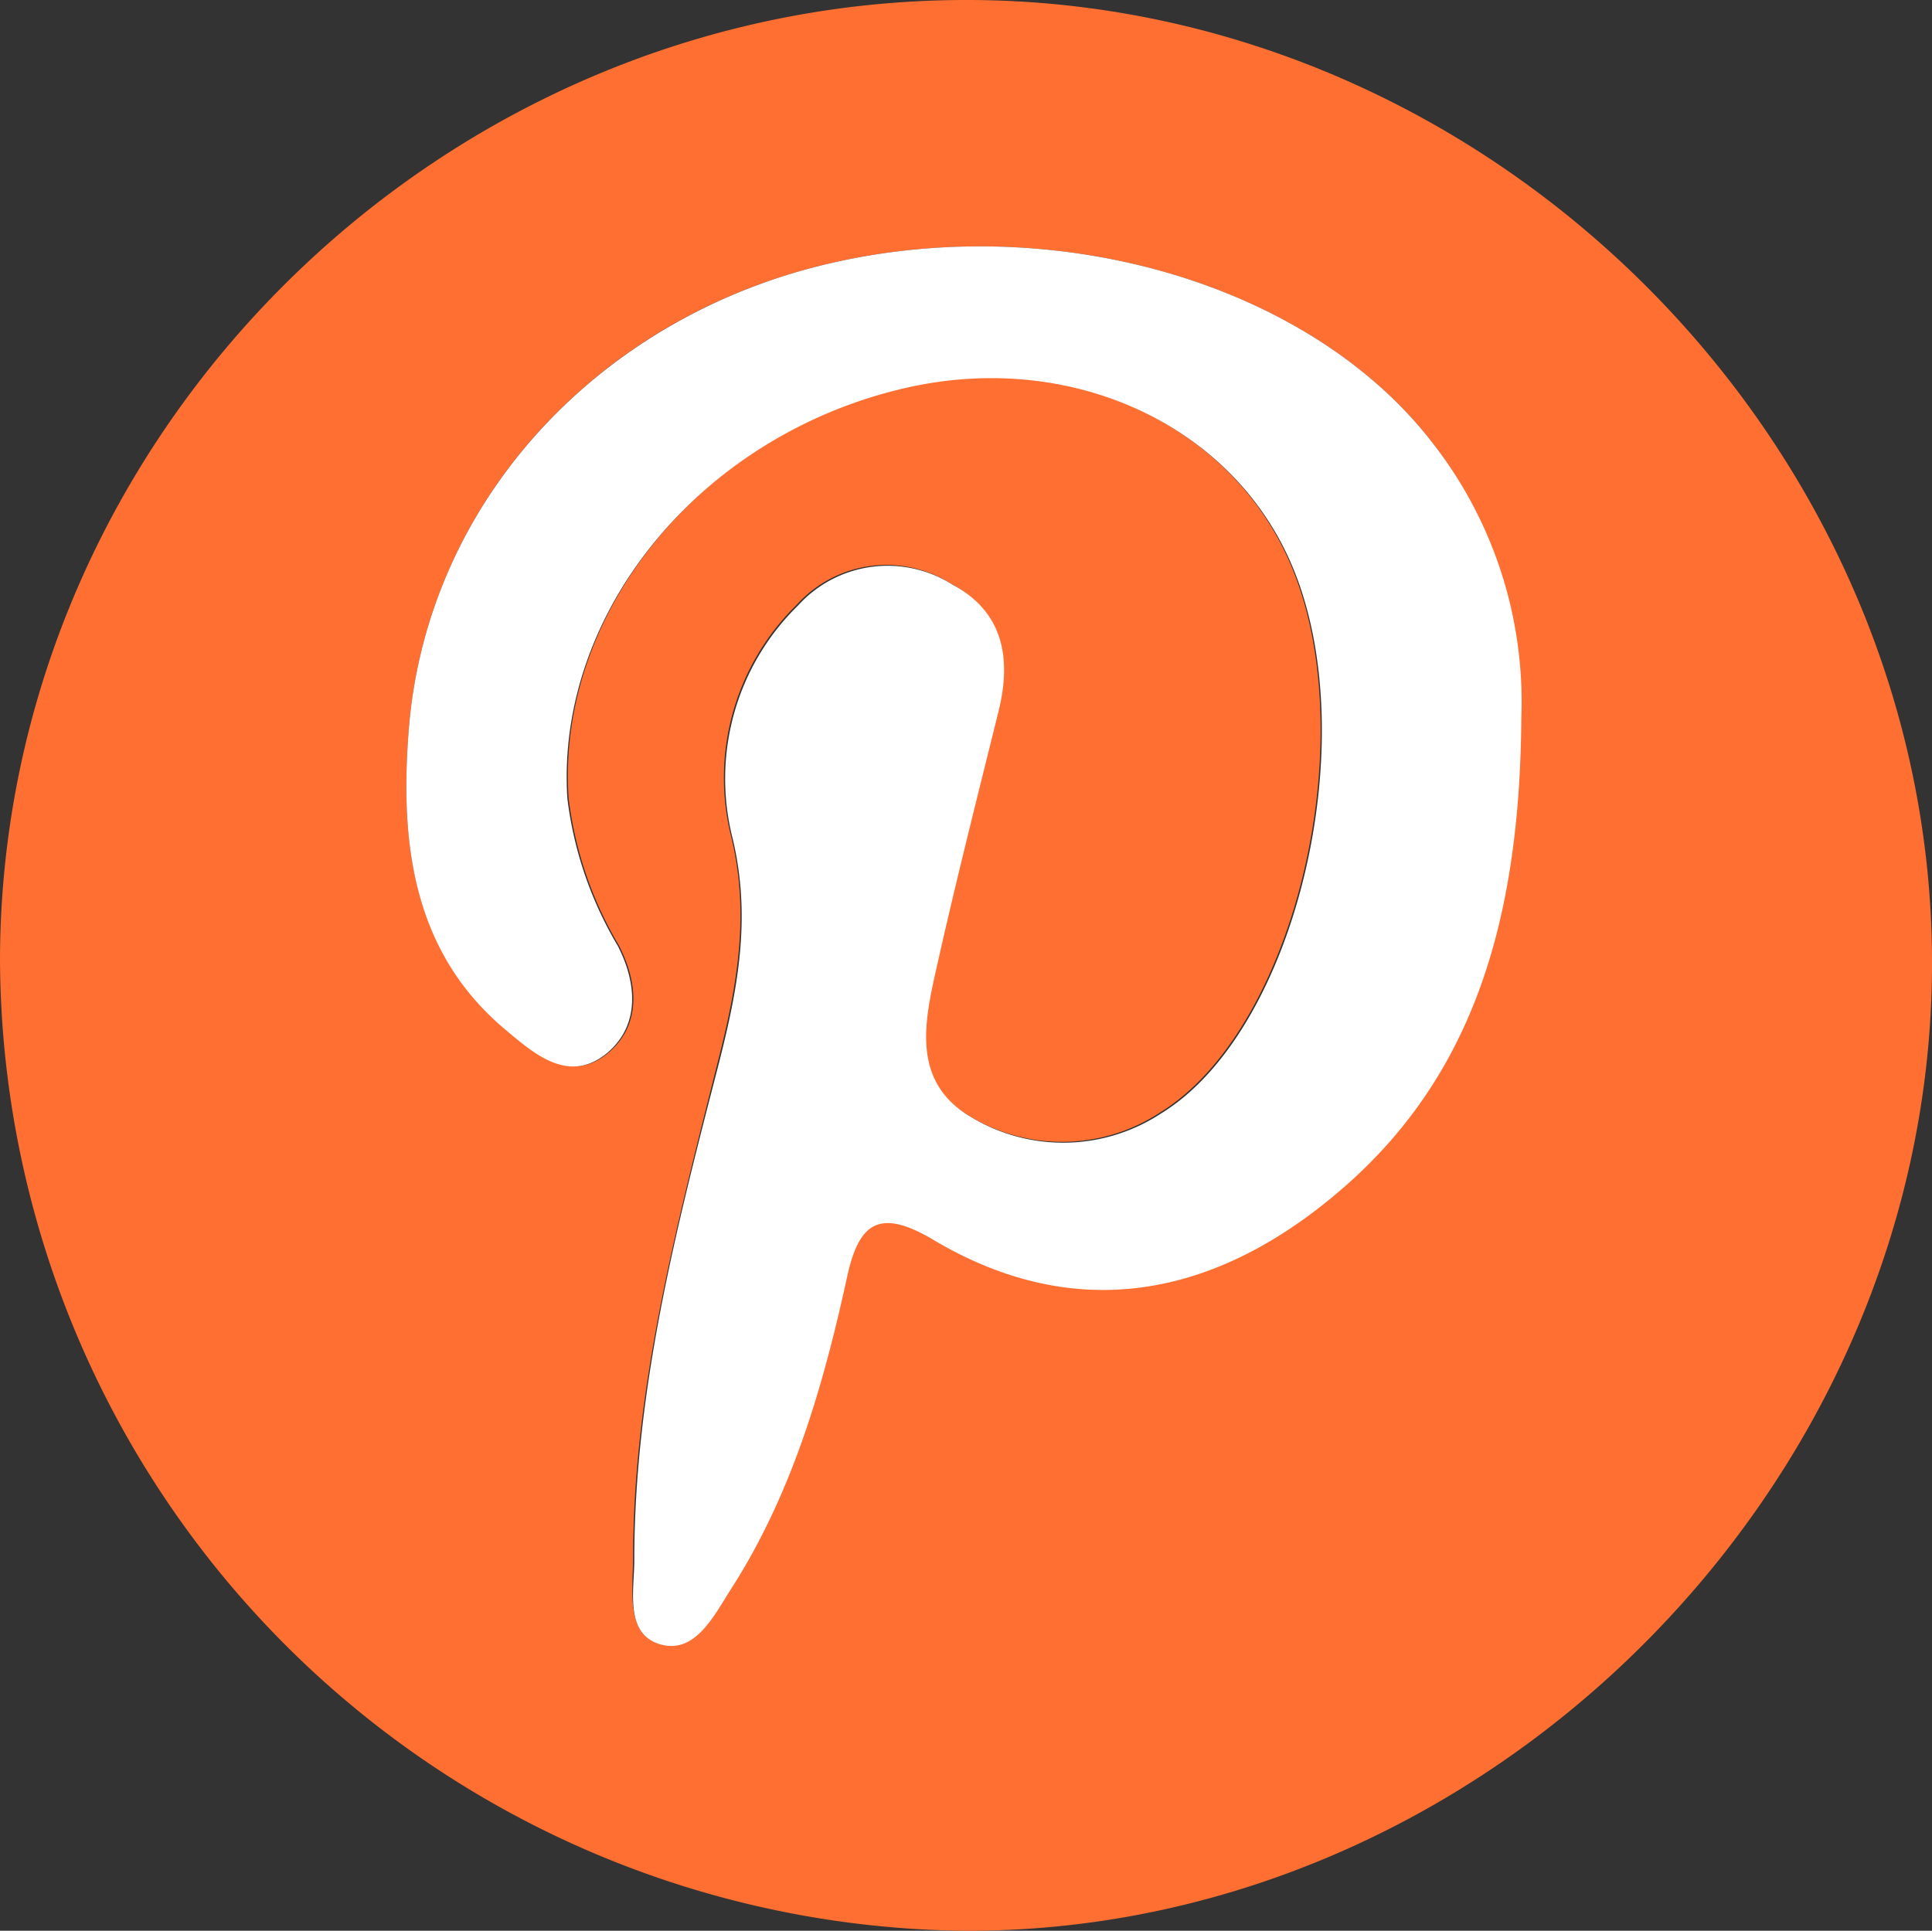 <svg xmlns="http://www.w3.org/2000/svg" viewBox="0 0 91.74 91.69"><rect x="0" y="0" width="91.74" height="91.69" fill="#333333" stroke="none"/><defs><style>.cls-1{fill:#ff6f31;}.cls-2{fill:#fff;}</style></defs><g id="Layer_2" data-name="Layer 2"><g id="assets"><g id="social-icon-pinterest_orange"><path class="cls-1" d="M46.06,0C21-.09.07,20.55,0,45.54A46.31,46.31,0,0,0,45.56,91.69c24.71.24,46-20.8,46.18-45.64S71,.09,46.06,0ZM72.18,34.05c0,9.8-2.3,17.32-9,22.78-5.74,4.72-12.22,6-18.94,2-2.59-1.54-3.53-.75-4.08,1.79-1.14,5.22-2.62,10.33-5.55,14.87-.78,1.22-1.81,3-3.35,2.55s-1.21-2.54-1.2-4c0-8.06,2.06-15.79,4-23.52.91-3.57,1.57-7,.67-10.74a11.5,11.5,0,0,1,3.1-11.06,5.74,5.74,0,0,1,7.33-1c2.41,1.31,2.82,3.51,2.2,6-1,4-2,8.06-2.93,12.12-.59,2.62-1.25,5.5,1.64,7.18a8.47,8.47,0,0,0,9-.18c6.43-3.92,9.7-17.79,6.23-26-2.83-6.71-10.5-10.25-18.34-8.46C33.33,20.63,26.41,29.07,27,37.9a17.93,17.93,0,0,0,2.39,7c.9,1.75,1.08,3.74-.48,5.08-1.81,1.55-3.53,0-4.85-1.09C19.58,45.2,19,40,19.4,34.78c.76-10.34,8.19-18.88,18.43-21.86C49,9.67,61.88,13.1,68,21A20,20,0,0,1,72.18,34.05Z"/><path class="cls-2" d="M37.83,12.92c-10.24,3-17.67,11.52-18.43,21.86C19,40,19.58,45.2,24,48.9c1.32,1.1,3,2.64,4.85,1.09,1.56-1.34,1.38-3.33.48-5.08a17.93,17.93,0,0,1-2.39-7c-.56-8.83,6.36-17.27,16.08-19.49,7.84-1.79,15.51,1.75,18.34,8.46,3.47,8.2.2,22.07-6.23,26a8.47,8.47,0,0,1-9,.18c-2.89-1.68-2.23-4.56-1.64-7.18.91-4.06,1.93-8.08,2.93-12.12.62-2.52.21-4.72-2.2-6a5.74,5.74,0,0,0-7.33,1,11.5,11.5,0,0,0-3.1,11.06c.9,3.78.24,7.17-.67,10.74-2,7.73-4,15.46-4,23.52,0,1.44-.47,3.49,1.2,4s2.57-1.33,3.35-2.55c2.93-4.54,4.41-9.65,5.55-14.87.55-2.54,1.49-3.33,4.08-1.79,6.72,4,13.2,2.74,18.94-2,6.65-5.46,8.93-13,9-22.78A20,20,0,0,0,68,21C61.88,13.1,49,9.67,37.83,12.92Z"/></g></g></g></svg>